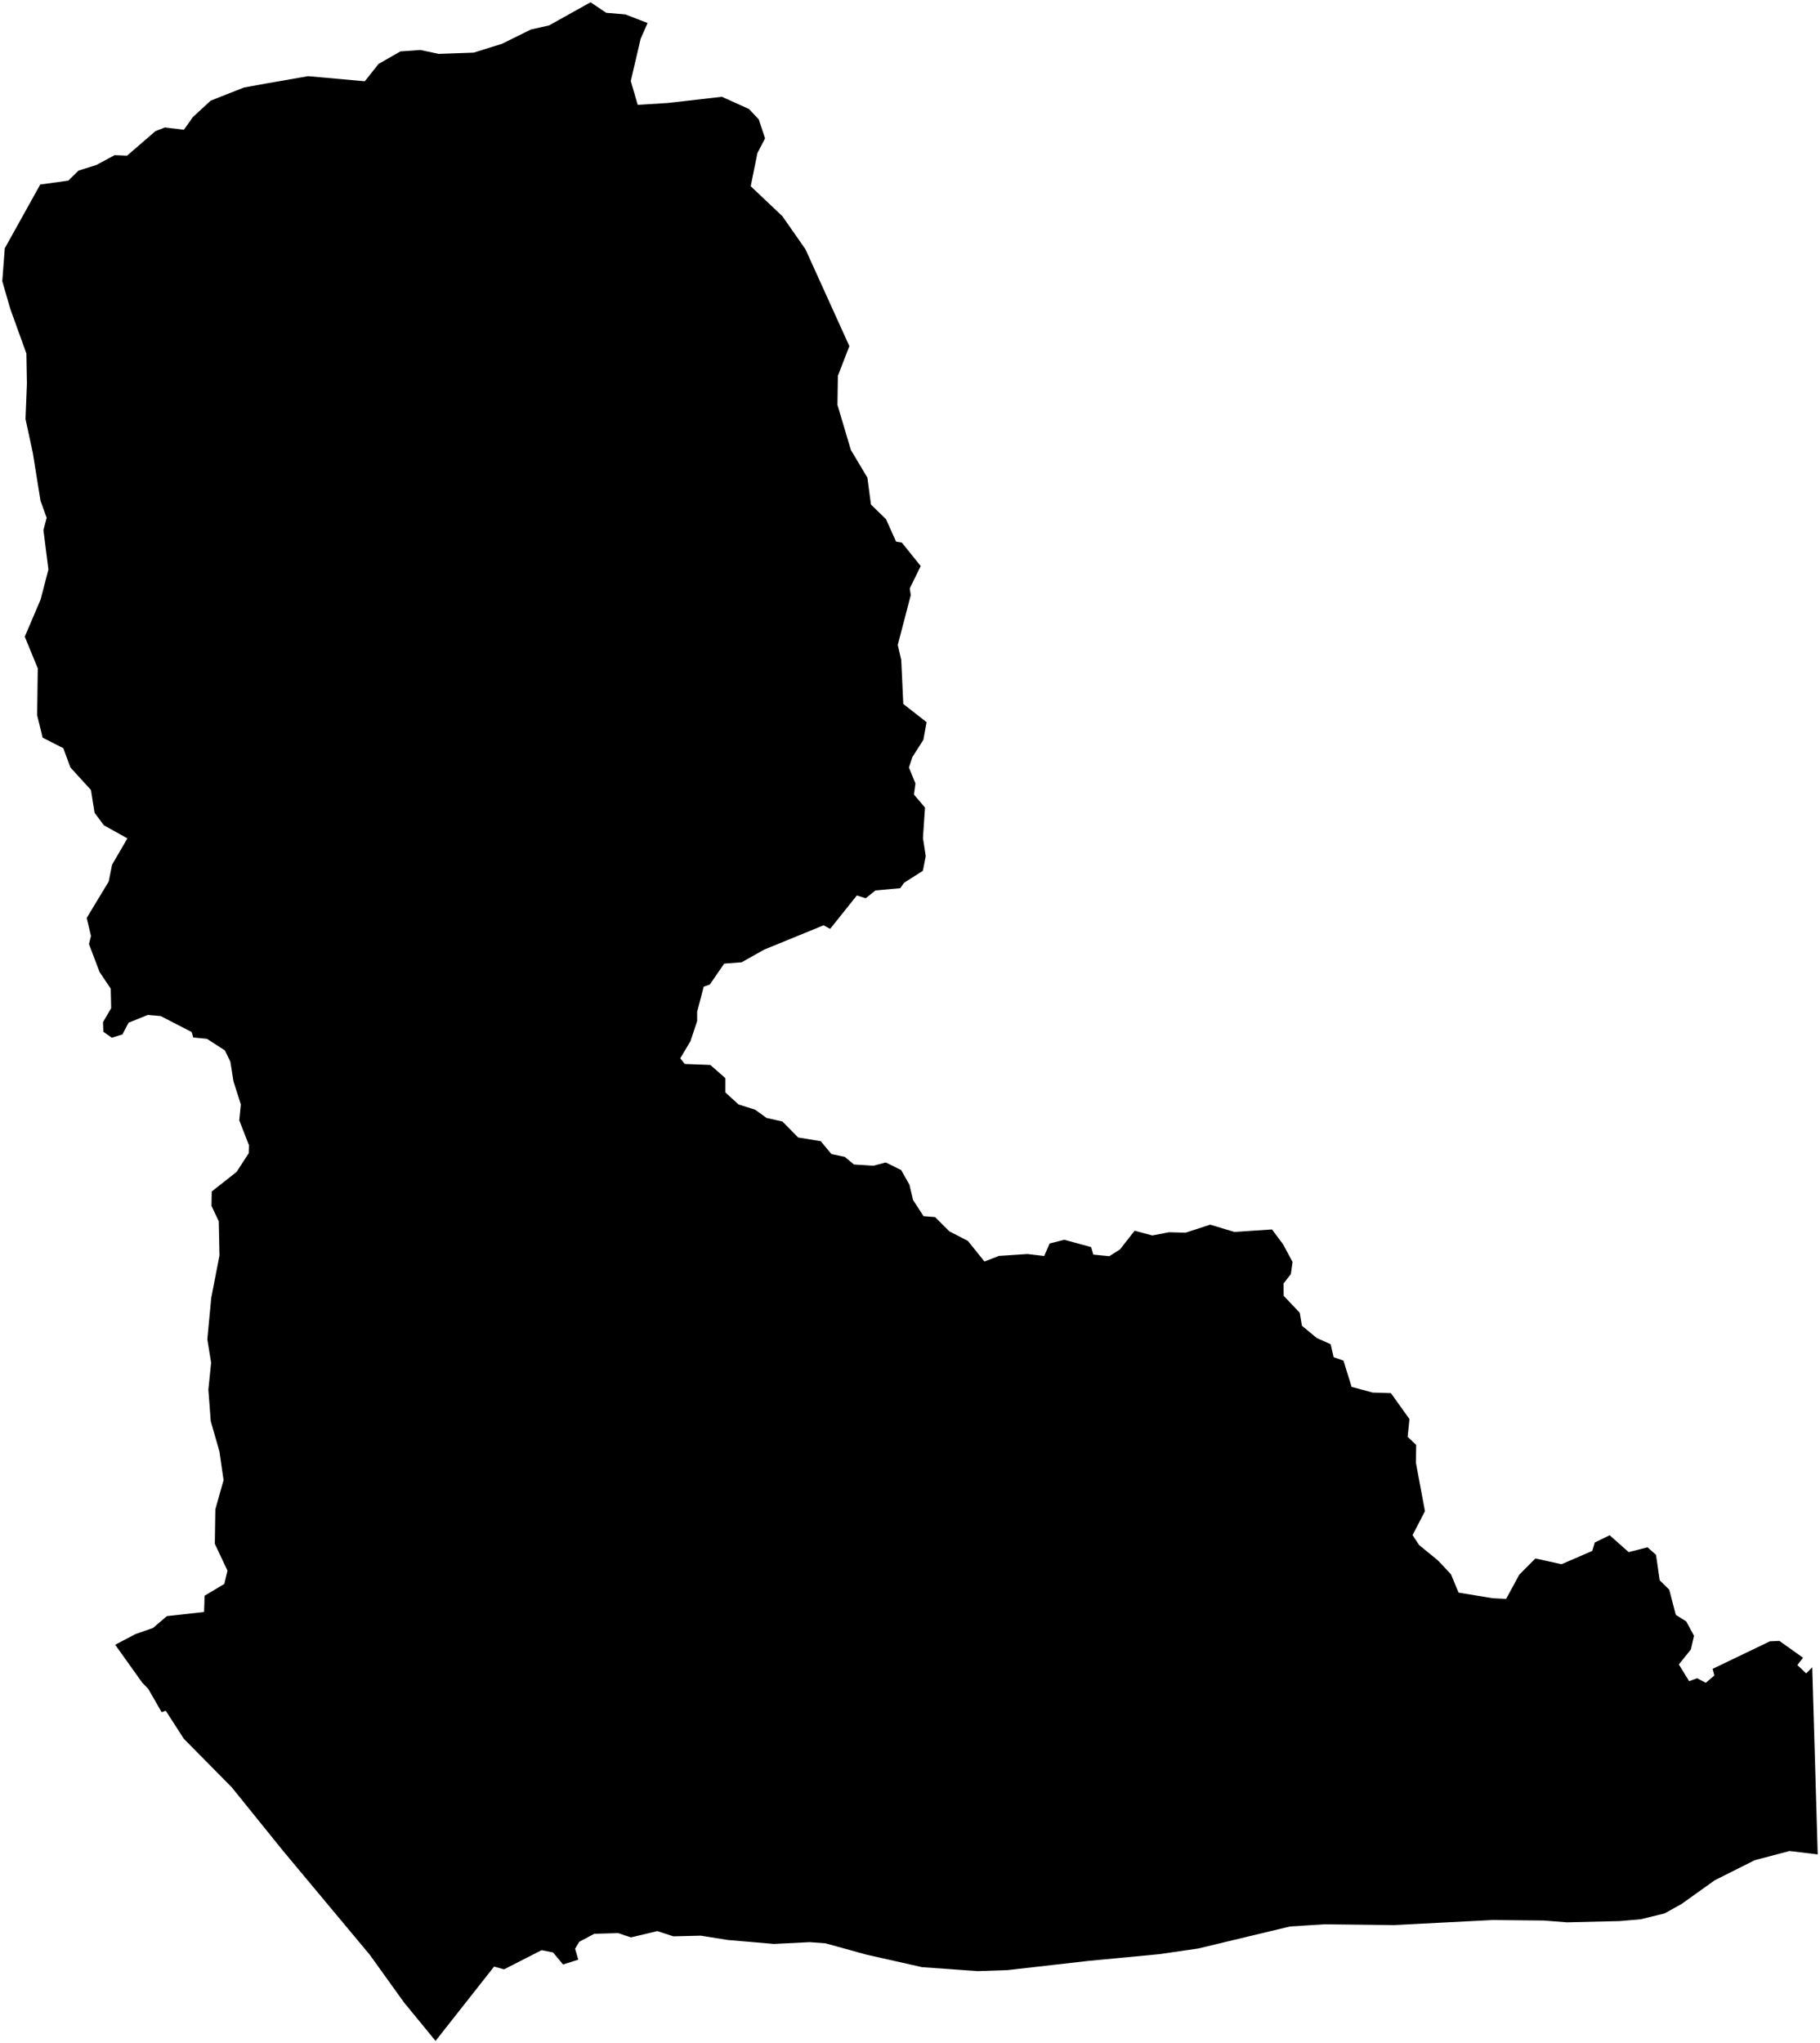 <?xml version="1.0"?>
<svg xmlns="http://www.w3.org/2000/svg" version="1.2" baseProfile="tiny" width="800" height="898" viewBox="0 0 800 898" stroke-linecap="round" stroke-linejoin="round">
<g id="sigung">
<path d="M 796.59 732.78 799 815.03 786.6 813.54 771.28 817.59 753.73 826.4 739.08 836.86 731.63 840.99 721.23 843.53 712.11 844.33 688.77 844.89 678.57 844.09 656.12 843.87 612.48 846.1 581.86 845.76 566.97 846.72 526.63 856.4 509.43 858.89 478.48 861.83 442.92 865.88 429.72 866.33 405.27 864.58 380.91 859.1 362.86 854.11 355.94 853.6 340.13 854.38 319.84 852.63 308.06 850.75 295.96 851.04 288.94 848.74 277.33 851.51 271.66 849.61 261.23 849.92 254.65 853.41 252.79 856.49 254.18 861.29 247.5 863.42 243.08 858.11 238.06 857.12 221.57 865.55 217.19 864.33 191.45 897 177.62 880.14 162.53 859.14 124.56 813.64 101.85 785.52 80.79 764.2 72.87 751.9 71.04 752.51 65.17 742.28 62.56 739.59 50.63 722.89 59.5 718.22 67.24 715.52 73.36 710.3 89.7 708.49 89.94 701.33 98.6 696.16 99.99 690.31 94.43 678.53 94.66 663.35 98.27 650.53 96.44 637.86 92.64 624.65 91.59 610.78 92.8 598.94 91.13 588.62 92.86 570.38 96.48 551.78 96.17 536.78 92.96 530 93.07 523.67 103.99 515.08 109.33 506.85 109.43 503.33 105.18 492.41 105.86 485.4 102.63 475.27 101.25 466.58 98.82 461.63 90.95 456.58 84.94 455.98 84.26 453.59 70.63 446.57 64.95 446.08 56.52 449.49 53.8 454.64 49.15 456.09 45.44 453.49 45.28 449.24 48.87 443.09 48.67 434.51 43.77 427.21 39.11 414.93 39.99 411.37 38.11 403.44 47.77 387.47 49.27 380.03 56 368.48 45.64 362.7 41.57 357.22 39.98 347.21 30.93 337.27 27.82 328.83 18.75 324.22 16.33 314.35 16.6 293.75 10.89 279.83 17.85 263.5 21.28 250.31 19.09 232.97 20.51 227.58 17.79 220.02 14.43 199.07 11.21 184.16 11.83 168.57 11.6 155.37 4.52 135.75 1 123.57 2.1 109.13 17.69 81.1 30.03 79.39 34.52 74.98 42.34 72.52 50.4 68.19 55.85 68.41 68.33 57.64 72.47 56.02 80.84 57.04 84.77 51.47 92.62 44.23 107.28 38.45 117.82 36.55 135.41 33.48 160.35 35.72 166.4 28.09 176.01 22.6 184.78 21.97 192.86 23.68 208.22 23.13 220.58 19.28 233.37 12.97 241.35 11.17 259.59 1 266.47 5.63 274.84 6.32 284.65 10.12 281.6 17.04 277.27 35.6 280.32 46.09 293.46 45.27 317.31 42.54 329.2 47.89 333.53 52.49 336.29 60.81 332.93 67.28 329.99 81.85 343.91 95.03 354.04 109.54 373.35 152.13 368.3 165.17 368.11 177.93 374.02 197.8 381.28 209.94 382.83 221.74 389.44 228.17 393.87 238.04 396.4 238.46 404.7 248.79 399.9 258.62 400.33 261.6 394.62 283.47 396.15 290.05 397.05 309.4 407.3 317.41 405.87 325.17 401.05 332.73 399.53 337.34 402.39 344.33 401.73 349.2 406.59 354.94 405.69 368.33 406.92 376.26 405.66 382.72 397.39 388 395.7 390.37 384.82 391.36 380.53 394.79 376.65 393.55 364.91 408.24 362 406.69 335.92 417.36 326 422.93 318.33 423.52 311.99 432.74 309.33 433.64 306.43 444.72 306.44 448.76 303.51 457.6 299.01 465.14 300.99 467.62 312.23 468.06 318.85 473.87 318.85 480.15 324.63 485.42 331.91 487.72 336.96 491.36 343.92 492.91 350.83 499.94 360.75 501.56 365.46 507.22 371.32 508.45 375.36 511.81 383.87 512.36 389.34 510.91 396.1 514.24 399.74 520.67 401.34 527.41 405.95 534.51 411.03 534.93 417.27 541.17 425.44 545.39 432.73 554.46 439.11 551.98 451.65 551.16 458.99 552.02 461.38 546.53 467.82 544.89 479.61 548.11 480.58 551.42 487.64 552.1 492.31 549.12 498.73 540.92 506.54 543 513.88 541.58 521.12 541.78 531.95 538.26 542.64 541.46 559.12 540.35 564.01 546.92 568.16 554.65 567.42 559.94 564.21 564.11 564.26 569.53 571.31 576.96 572.28 582.68 578.78 588.06 584.9 590.8 586.22 596.5 590.54 598.02 594.1 609.54 603.38 612.05 611.4 612.3 619.55 623.7 618.74 631.5 622.5 635.07 622.37 642.84 626.35 664.19 620.91 674.71 623.79 679.07 632.14 685.89 637.79 691.93 641.13 699.97 656.1 702.44 662.04 702.73 667.8 692.1 674.9 684.96 686.39 687.49 699.89 681.65 701.01 677.94 707.54 674.76 715.9 682.17 724.18 680.06 727.91 683.36 729.54 694.55 733.73 698.69 736.62 709.75 741.21 712.65 744.62 718.94 743.24 724.96 737.96 731.54 742.47 738.9 745.98 737.6 749.79 739.61 753.57 736.39 752.8 733.48 777.98 721.38 782.16 721.2 792.53 728.59 790.06 731.82 793.93 735.47 796.59 732.78 Z" id="11010000"/>
</g>
</svg>